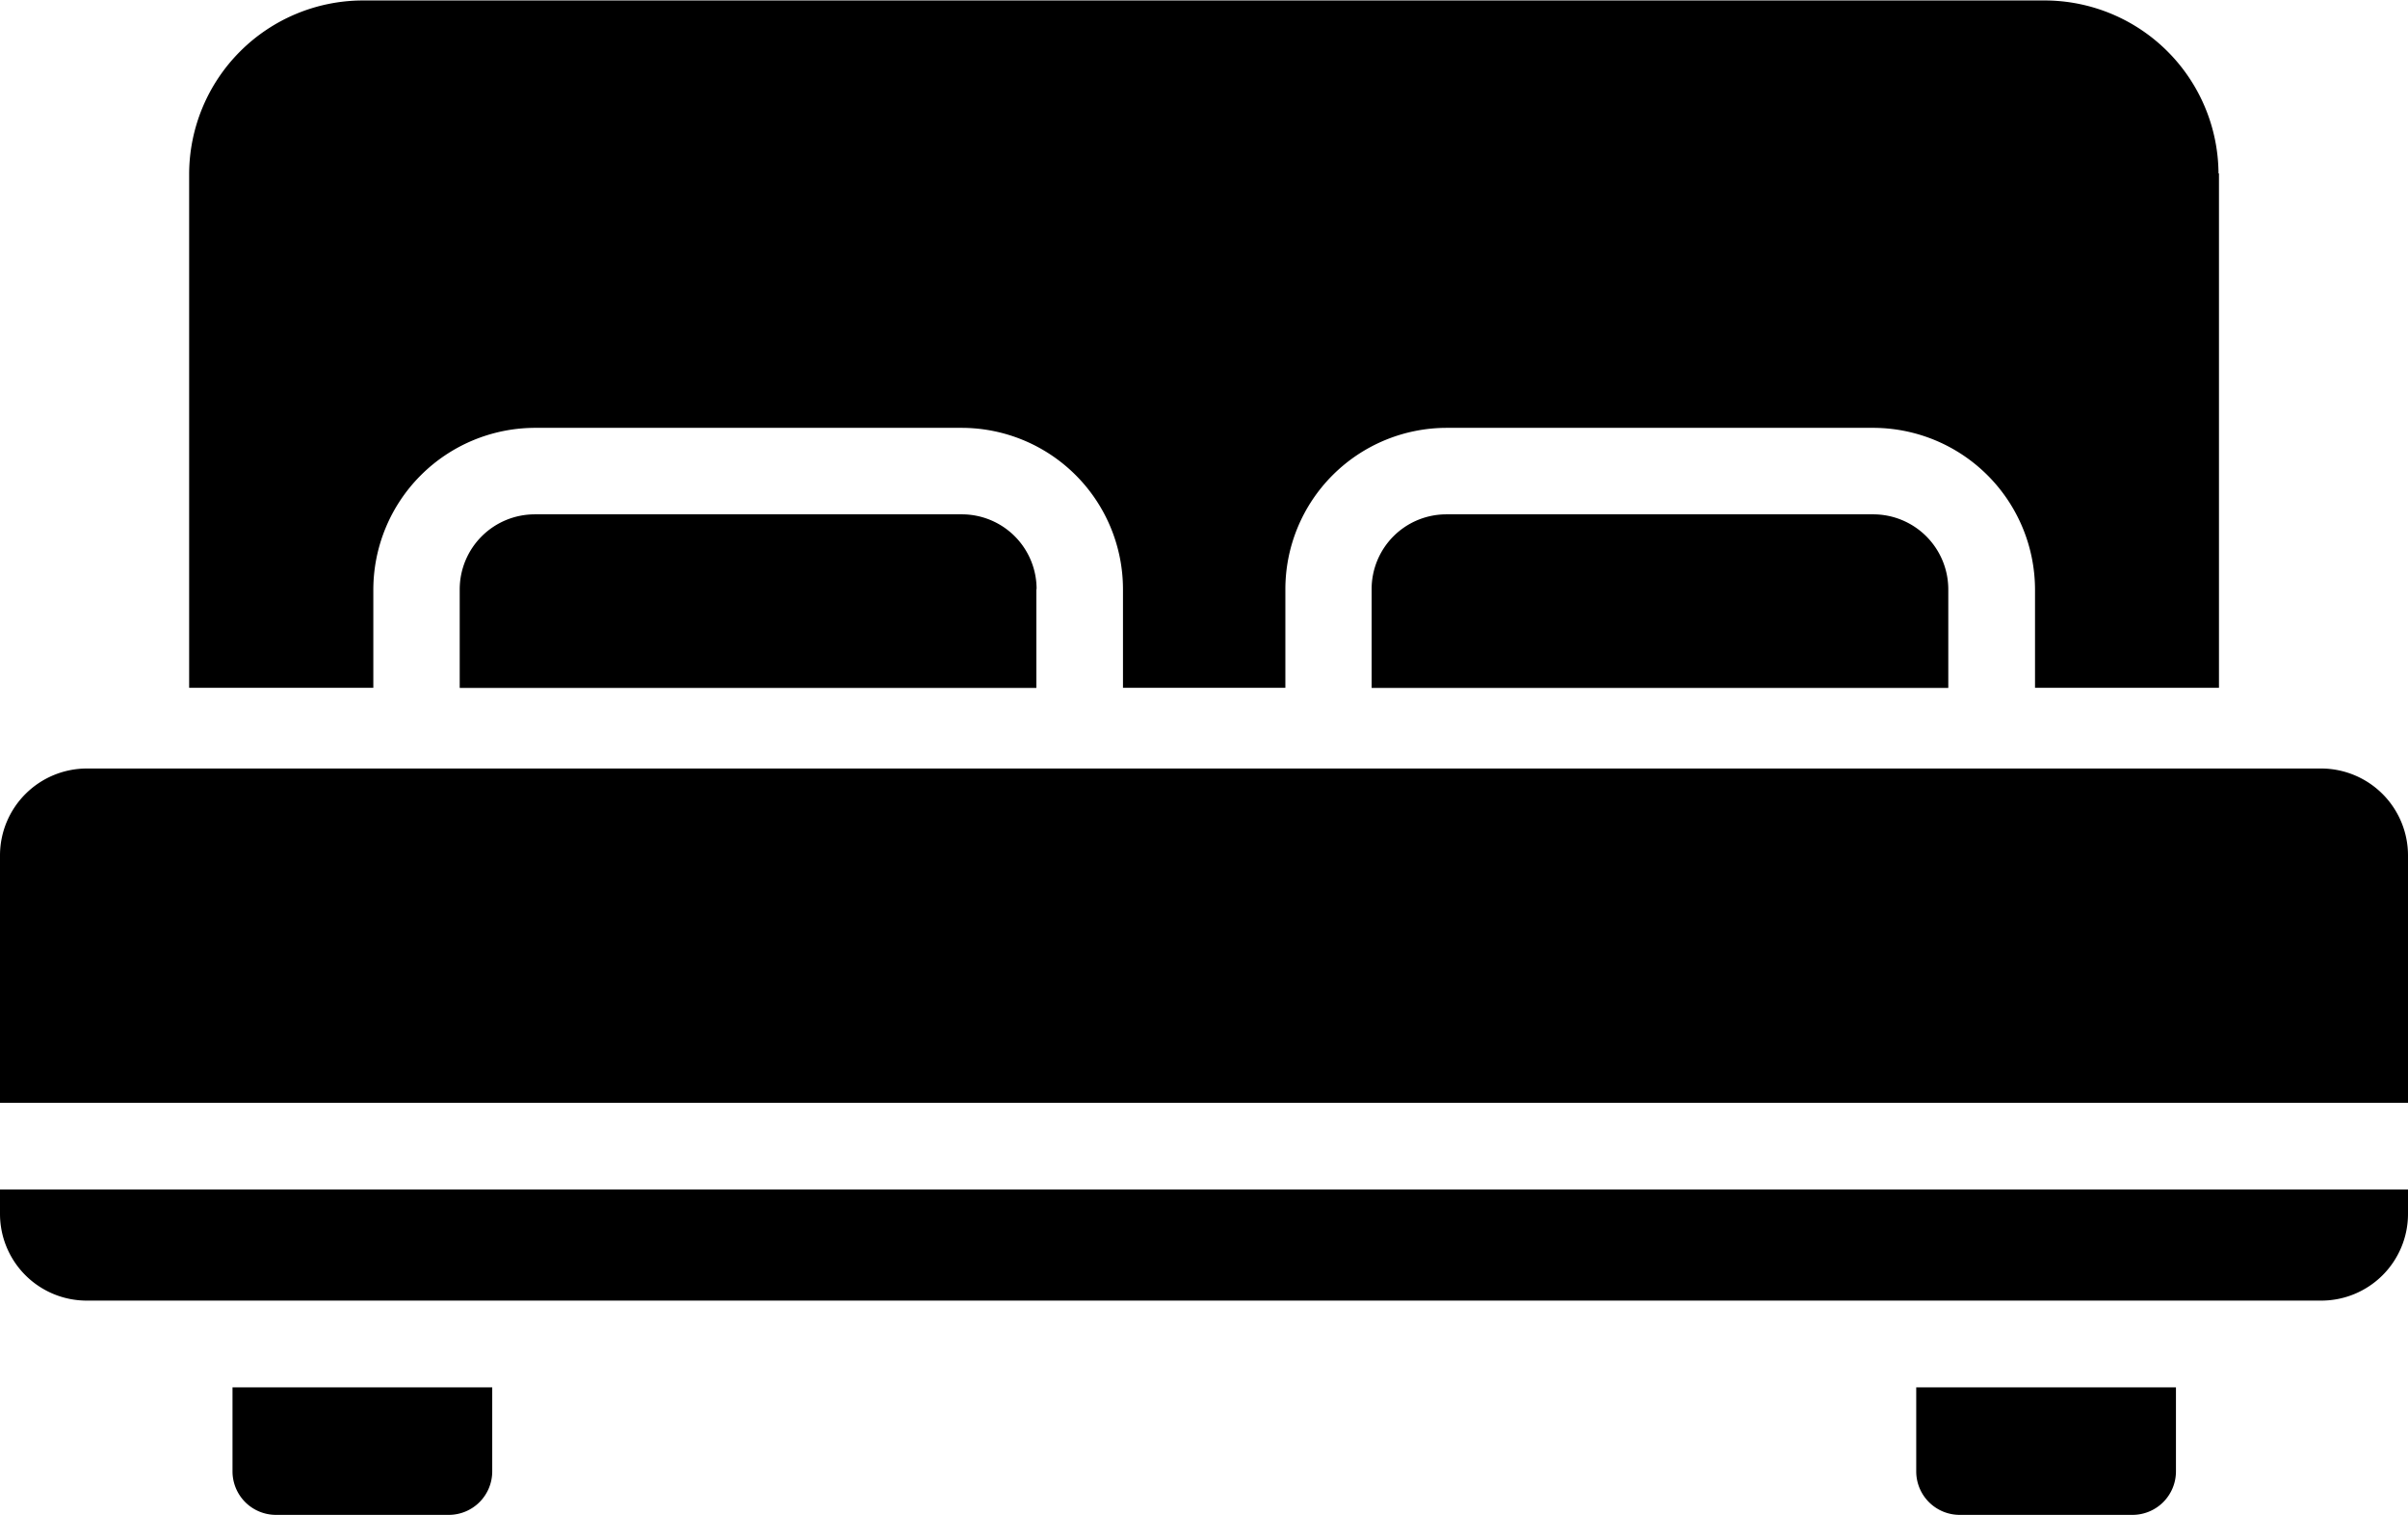 <svg xmlns="http://www.w3.org/2000/svg" width="20.879" height="13.136" viewBox="0 0 20.879 13.136">
  <g id="double-bed" transform="translate(0 -82.36)">
    <g id="King_Size_Bed" transform="translate(0 82.36)">
      <path id="Path_582" data-name="Path 582" d="M20.879,224.872v2.147H0v-2.147a.754.754,0,0,1,.752-.752H20.127A.754.754,0,0,1,20.879,224.872Z" transform="translate(0 -217.456)"/>
      <path id="Path_583" data-name="Path 583" d="M20.879,301.8v.211a.752.752,0,0,1-.752.752H.752A.752.752,0,0,1,0,302.011H0V301.8Z" transform="translate(0 -291.485)"/>
      <path id="Path_584" data-name="Path 584" d="M45.056,338.28v.73a.377.377,0,0,1-.376.376h-1.5a.377.377,0,0,1-.376-.376v-.73Z" transform="translate(-40.788 -326.25)"/>
      <path id="Path_585" data-name="Path 585" d="M355.616,338.28v.73a.377.377,0,0,1-.376.376h-1.5a.377.377,0,0,1-.376-.376v-.73Z" transform="translate(-336.749 -326.25)"/>
      <path id="Path_586" data-name="Path 586" d="M52.48,83.864v4.46H50.885v-.854a1.405,1.405,0,0,0-1.4-1.4h-3.7a1.4,1.4,0,0,0-1.4,1.4v.854H42.977v-.854a1.4,1.4,0,0,0-1.4-1.4h-3.7a1.405,1.405,0,0,0-1.4,1.4v.854H34.88v-4.46a1.509,1.509,0,0,1,1.5-1.5H50.976a1.509,1.509,0,0,1,1.5,1.5Z" transform="translate(-33.24 -82.36)"/>
      <path id="Path_587" data-name="Path 587" d="M89.8,177.891v.854h-5v-.854a.651.651,0,0,1,.651-.651h3.7a.648.648,0,0,1,.651.646Z" transform="translate(-80.814 -172.78)"/>
      <path id="Path_588" data-name="Path 588" d="M258.038,177.891v.854h-5v-.854a.648.648,0,0,1,.646-.651h3.7A.651.651,0,0,1,258.038,177.891Z" transform="translate(-241.145 -172.78)"/>
    </g>
  </g>
</svg>
